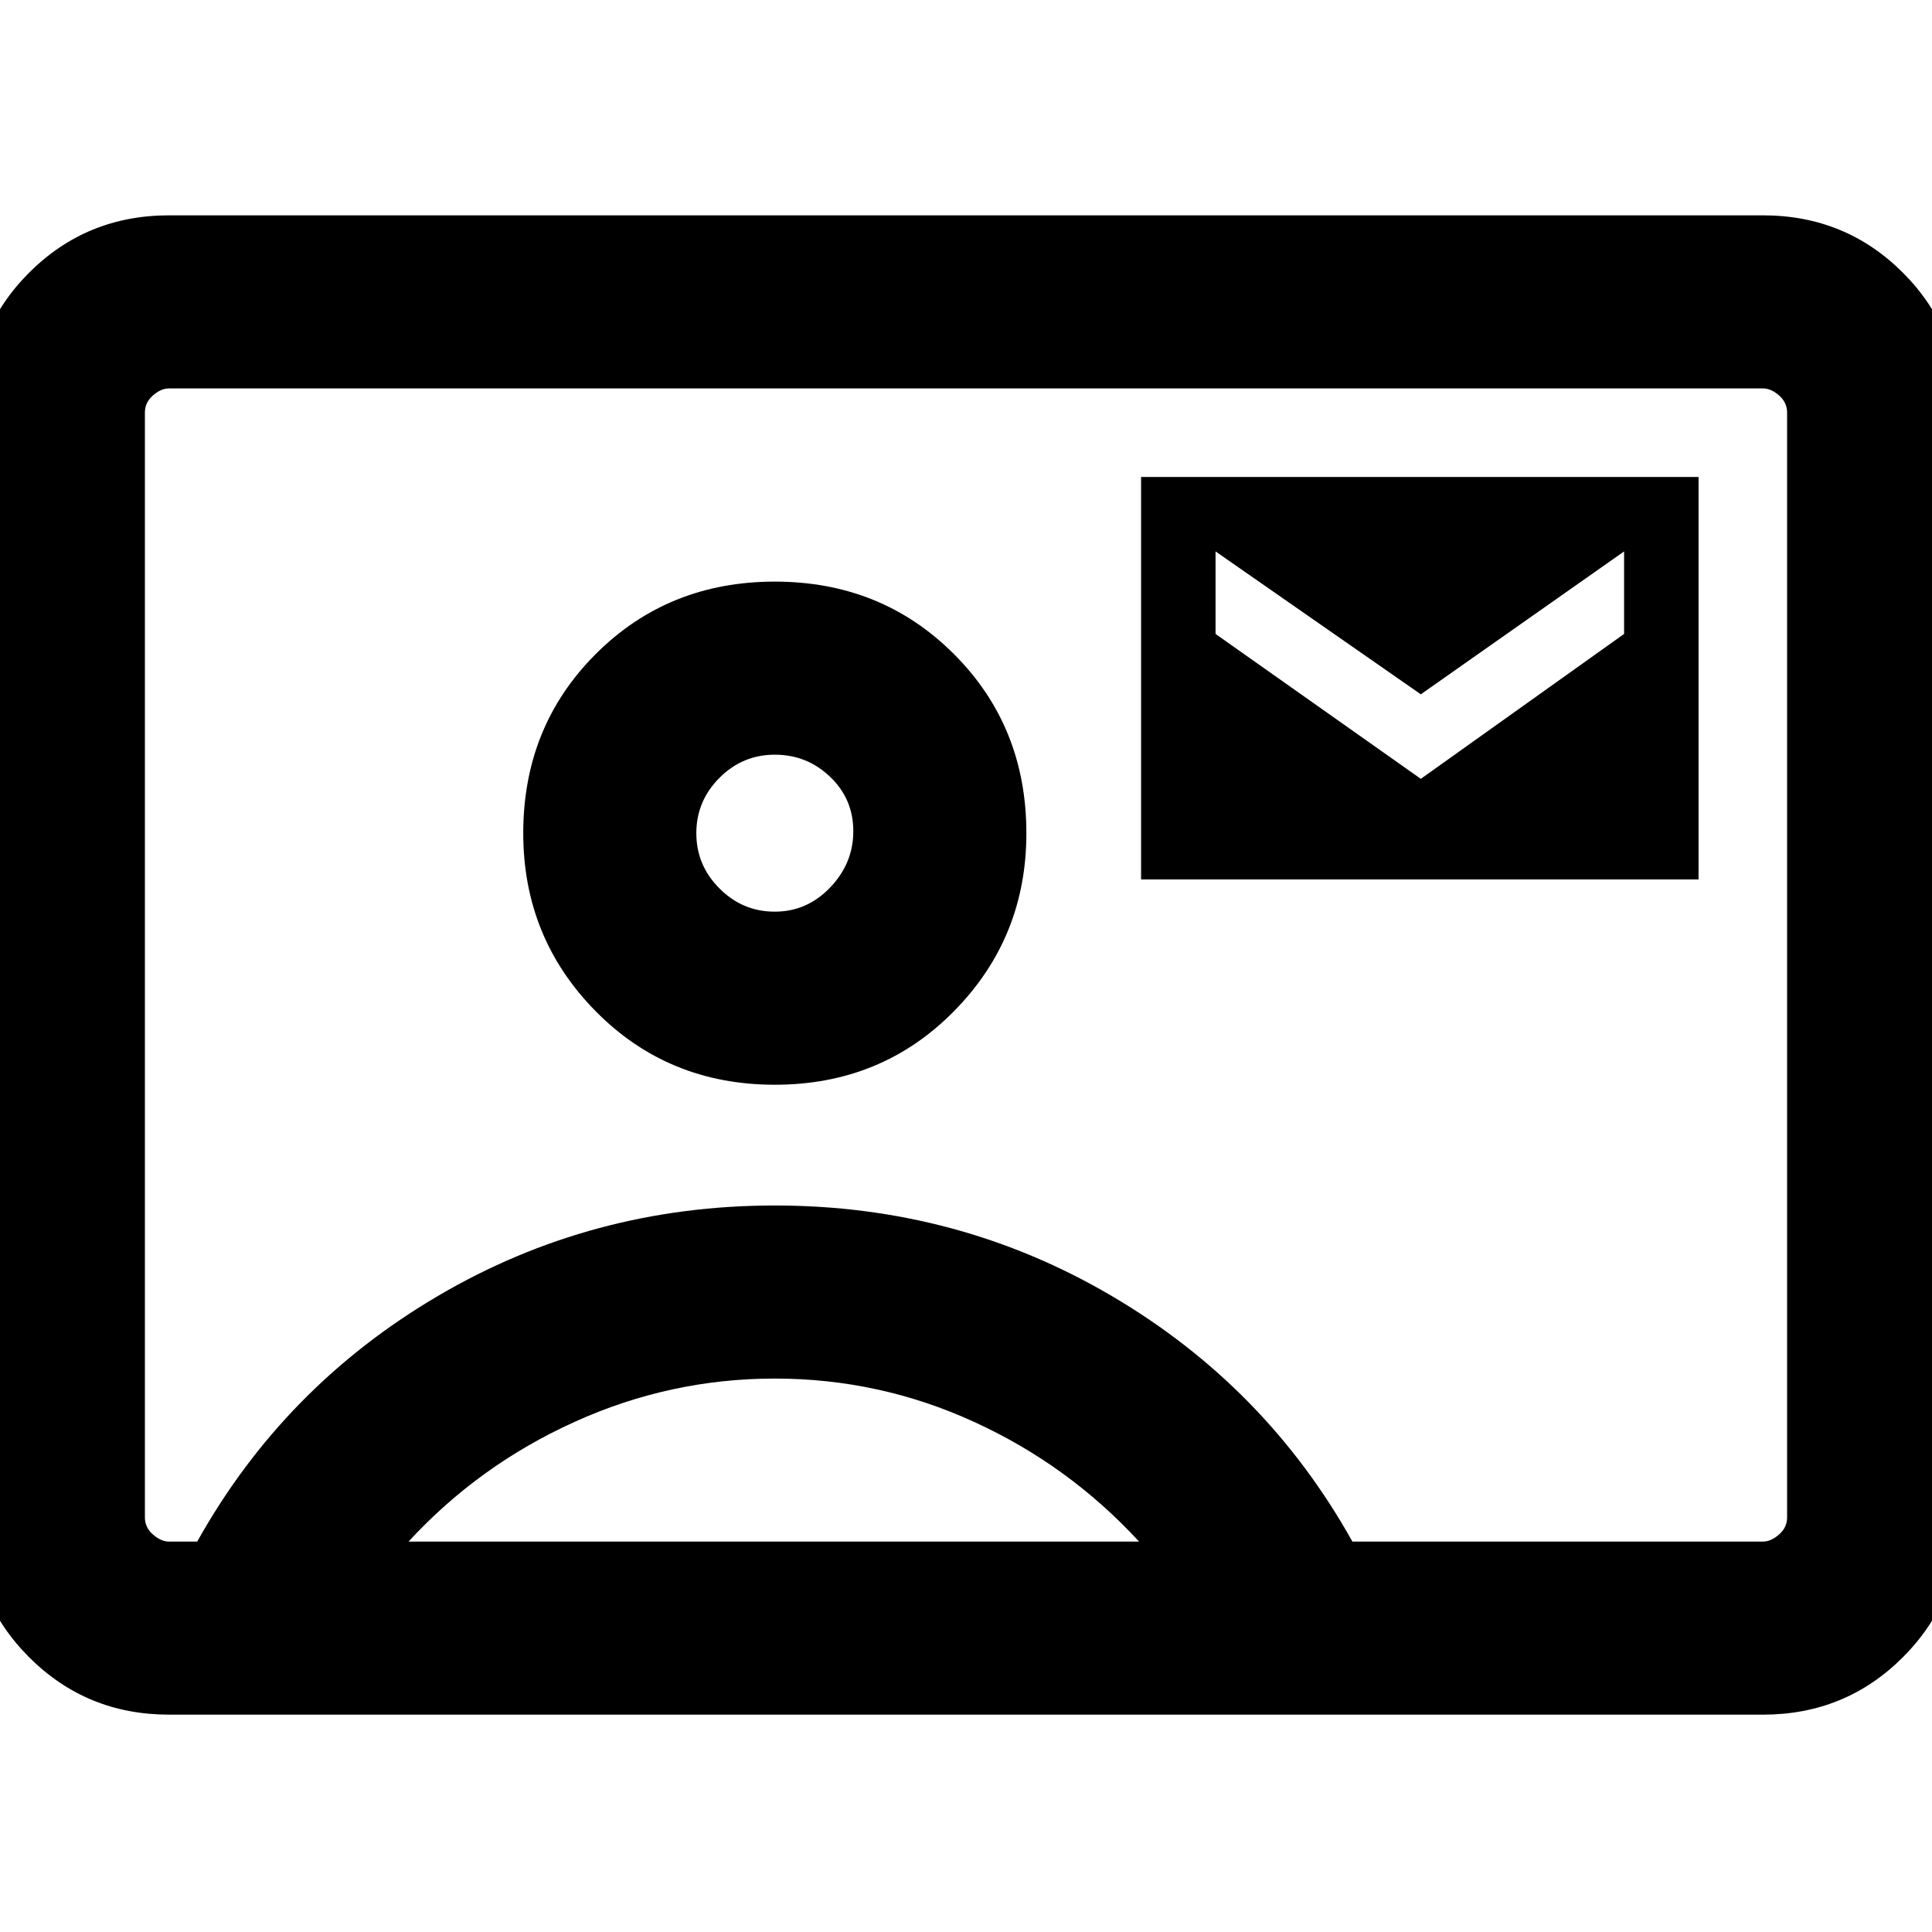 <svg xmlns="http://www.w3.org/2000/svg" height="24" width="24"><path d="M2.1 21.3Q1.075 21.3 0.362 20.587Q-0.35 19.875 -0.35 18.85V5.125Q-0.35 4.1 0.362 3.387Q1.075 2.675 2.1 2.675H21.9Q22.925 2.675 23.638 3.387Q24.35 4.1 24.35 5.125V18.85Q24.35 19.875 23.638 20.587Q22.925 21.3 21.9 21.3ZM16.8 19.15H21.9Q22 19.15 22.1 19.062Q22.2 18.975 22.2 18.85V5.125Q22.2 5 22.1 4.912Q22 4.825 21.9 4.825H2.1Q2 4.825 1.9 4.912Q1.8 5 1.8 5.125V18.85Q1.8 18.975 1.9 19.062Q2 19.15 2.1 19.15H2.45Q3.525 17.225 5.438 16.1Q7.35 14.975 9.625 14.975Q11.9 14.975 13.812 16.1Q15.725 17.225 16.8 19.15ZM9.625 13.475Q10.95 13.475 11.85 12.562Q12.75 11.65 12.75 10.35Q12.75 9.025 11.85 8.125Q10.95 7.225 9.625 7.225Q8.3 7.225 7.4 8.125Q6.5 9.025 6.5 10.35Q6.5 11.65 7.4 12.562Q8.3 13.475 9.625 13.475ZM14.175 10.925H21.1V5.925H14.175ZM17.65 9.675 15.1 7.875V6.85L17.65 8.625L20.175 6.85V7.875ZM5.075 19.15H14.15Q13.275 18.2 12.1 17.663Q10.925 17.125 9.625 17.125Q8.325 17.125 7.138 17.663Q5.95 18.2 5.075 19.15ZM9.625 11.325Q9.225 11.325 8.938 11.037Q8.65 10.75 8.65 10.35Q8.65 9.95 8.938 9.662Q9.225 9.375 9.625 9.375Q10.025 9.375 10.312 9.65Q10.6 9.925 10.6 10.325Q10.6 10.725 10.312 11.025Q10.025 11.325 9.625 11.325ZM12 11.975Q12 11.975 12 11.975Q12 11.975 12 11.975Q12 11.975 12 11.975Q12 11.975 12 11.975Q12 11.975 12 11.975Q12 11.975 12 11.975Q12 11.975 12 11.975Q12 11.975 12 11.975Q12 11.975 12 11.975Q12 11.975 12 11.975Q12 11.975 12 11.975Q12 11.975 12 11.975Z"/></svg>